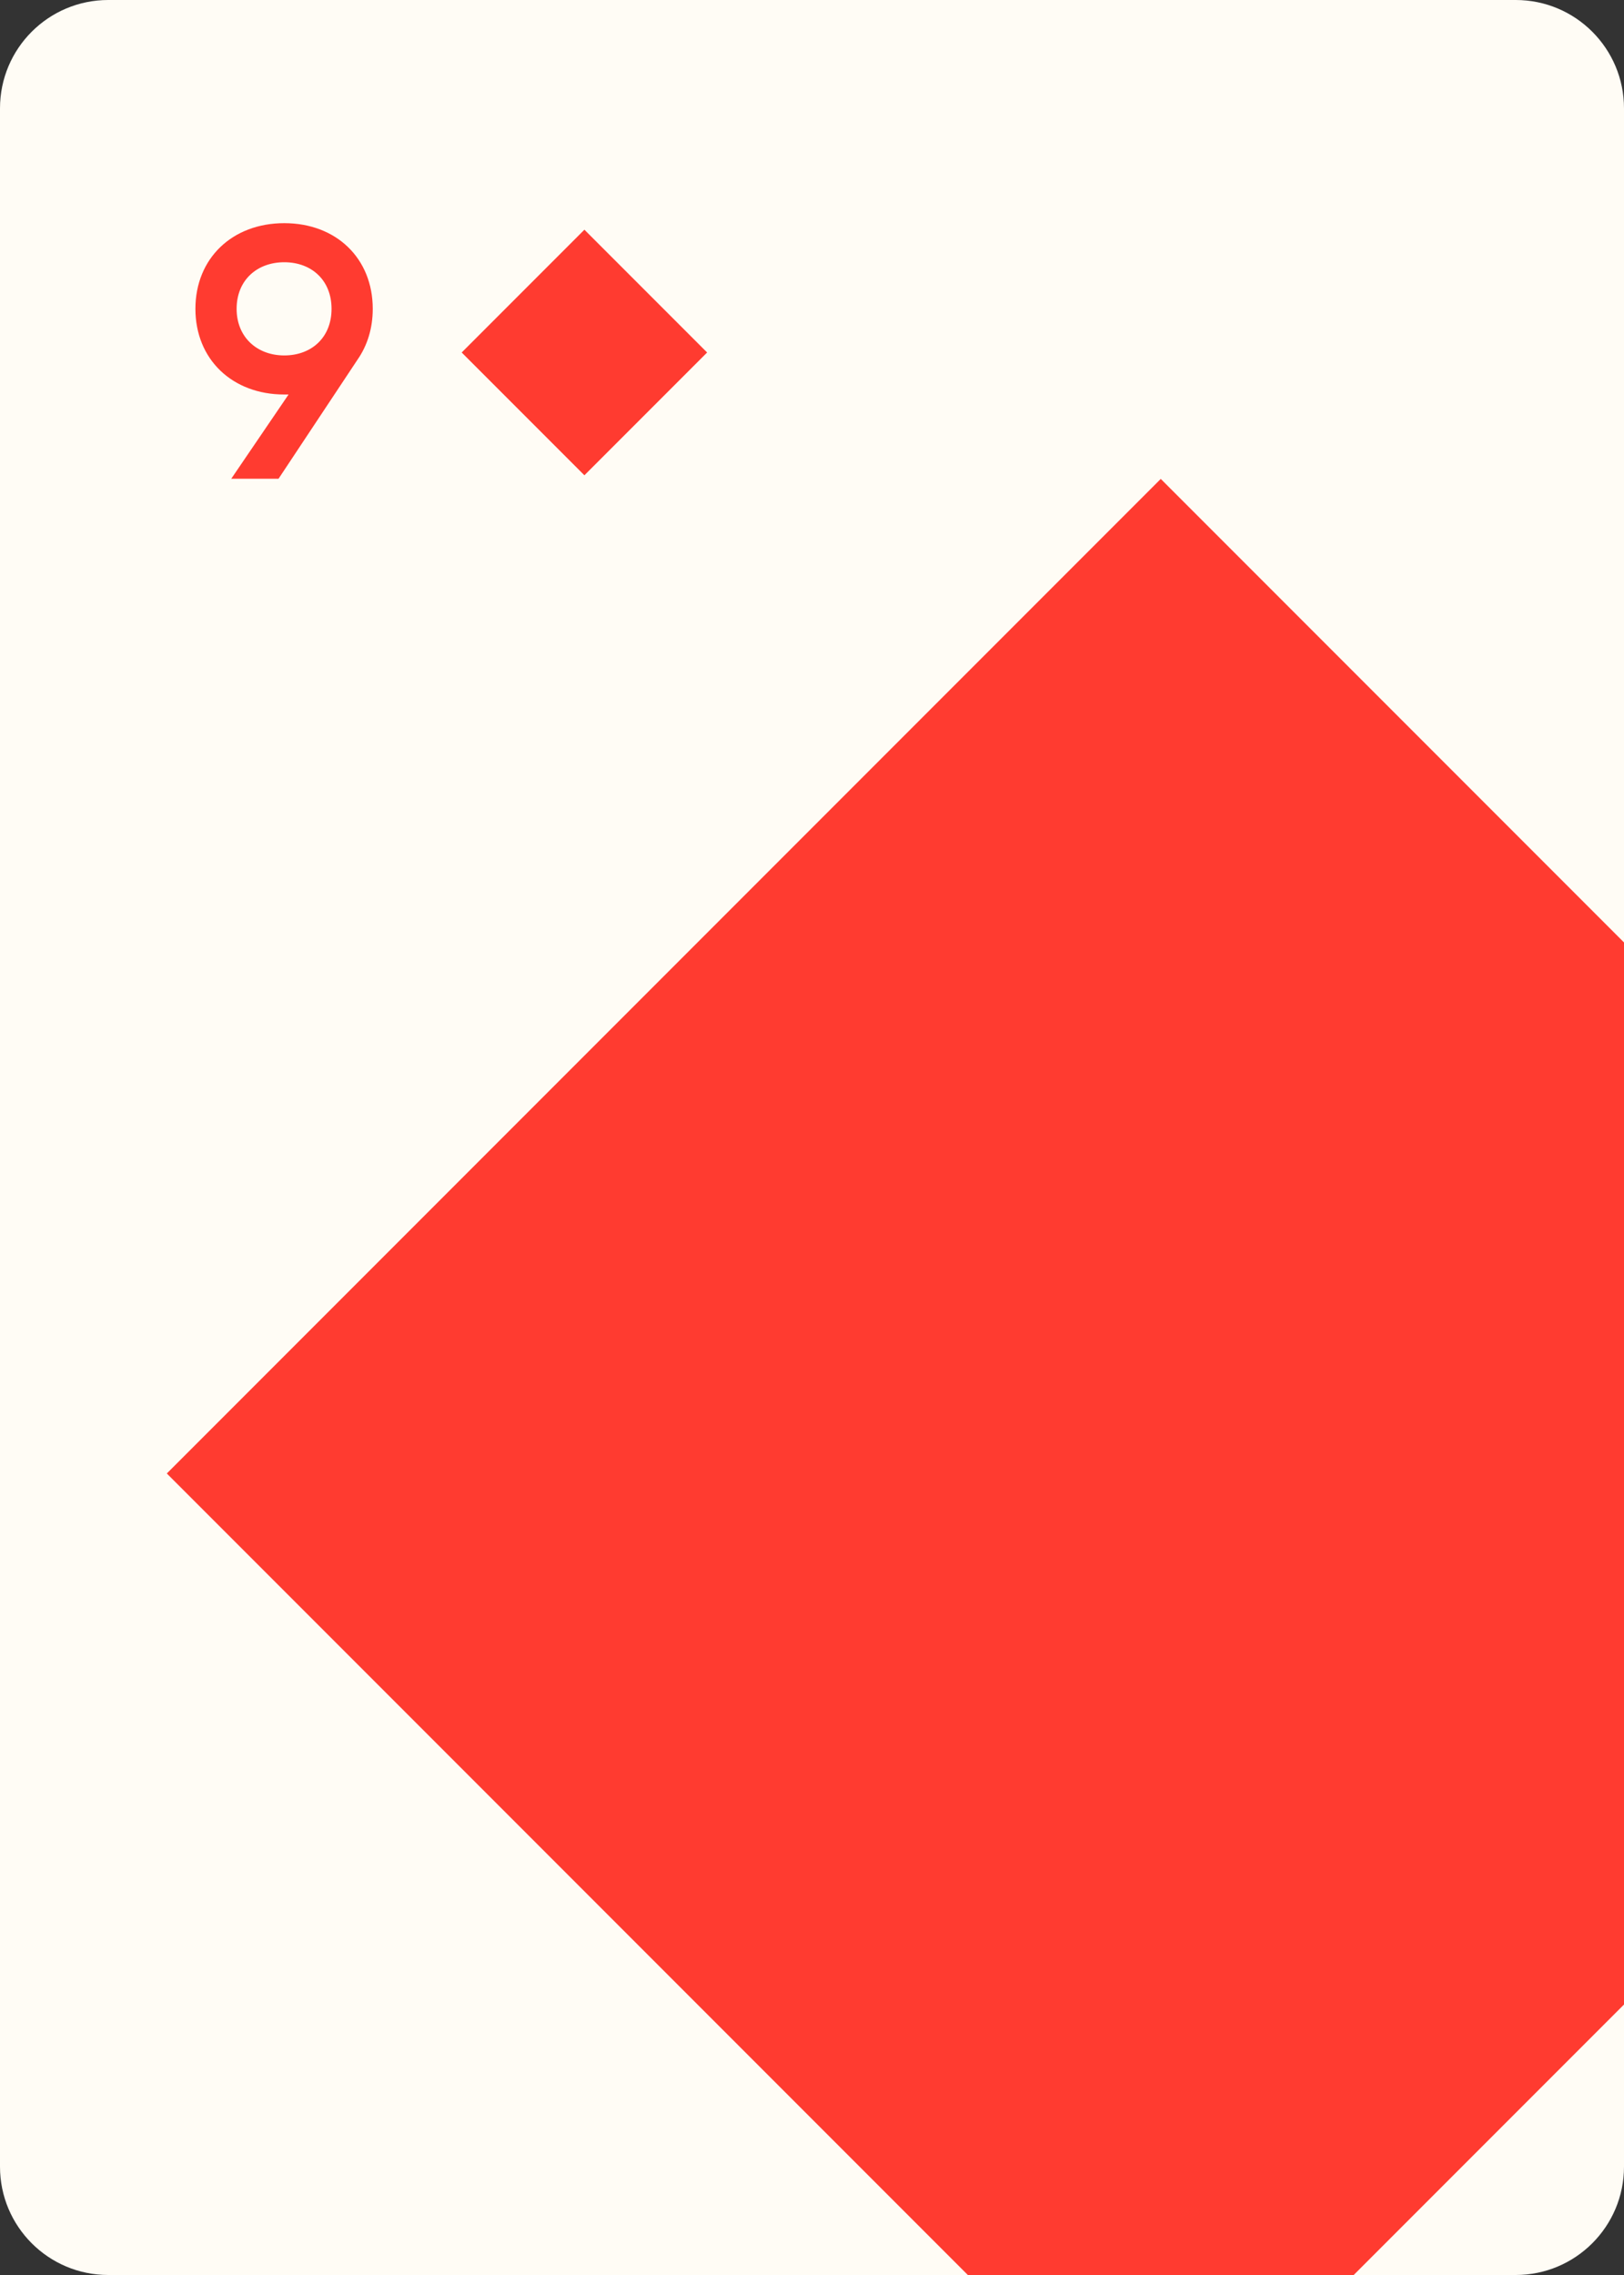 <svg width="750" height="1050" viewBox="0 0 750 1050" fill="none" xmlns="http://www.w3.org/2000/svg">
<rect x="0" y="0" width="750" height="1050" fill="#333333" stroke="none"/>
<g clip-path="url(#clip0_63_7427)">
<path d="M0 50C0 22.386 22.386 0 50 0H700C727.614 0 750 22.386 750 50V1000C750 1027.61 727.614 1050 700 1050H50C22.386 1050 0 1027.61 0 1000V50Z" fill="#FFFCF5"/>
<path d="M536.067 221.035L995.098 680.067L536.067 1139.1L77.035 680.067L536.067 221.035Z" fill="#FF3B30"/>
<path d="M172.144 142.541C172.144 119.213 155.269 103 131.28 103C107.291 103 90.25 119.213 90.25 142.541C90.25 165.868 107.291 182.081 131.28 182.081H133.265L106.794 220.96H128.632L165.195 165.868C169.662 159.416 172.144 151.474 172.144 142.541ZM109.276 142.541C109.276 129.305 118.706 121.033 131.28 121.033C143.853 121.033 153.118 129.305 153.118 142.541C153.118 155.776 143.853 164.048 131.28 164.048C118.706 164.048 109.276 155.61 109.276 142.541Z" fill="#FF3B30"/>
<path d="M269.886 106.017L326.56 162.69L269.886 219.364L213.212 162.69L269.886 106.017Z" fill="#FF3B30"/>
</g>
<defs>
<clipPath id="clip0_63_7427">
<rect width="750" height="1050" fill="white"/>
</clipPath>
</defs>
</svg>
